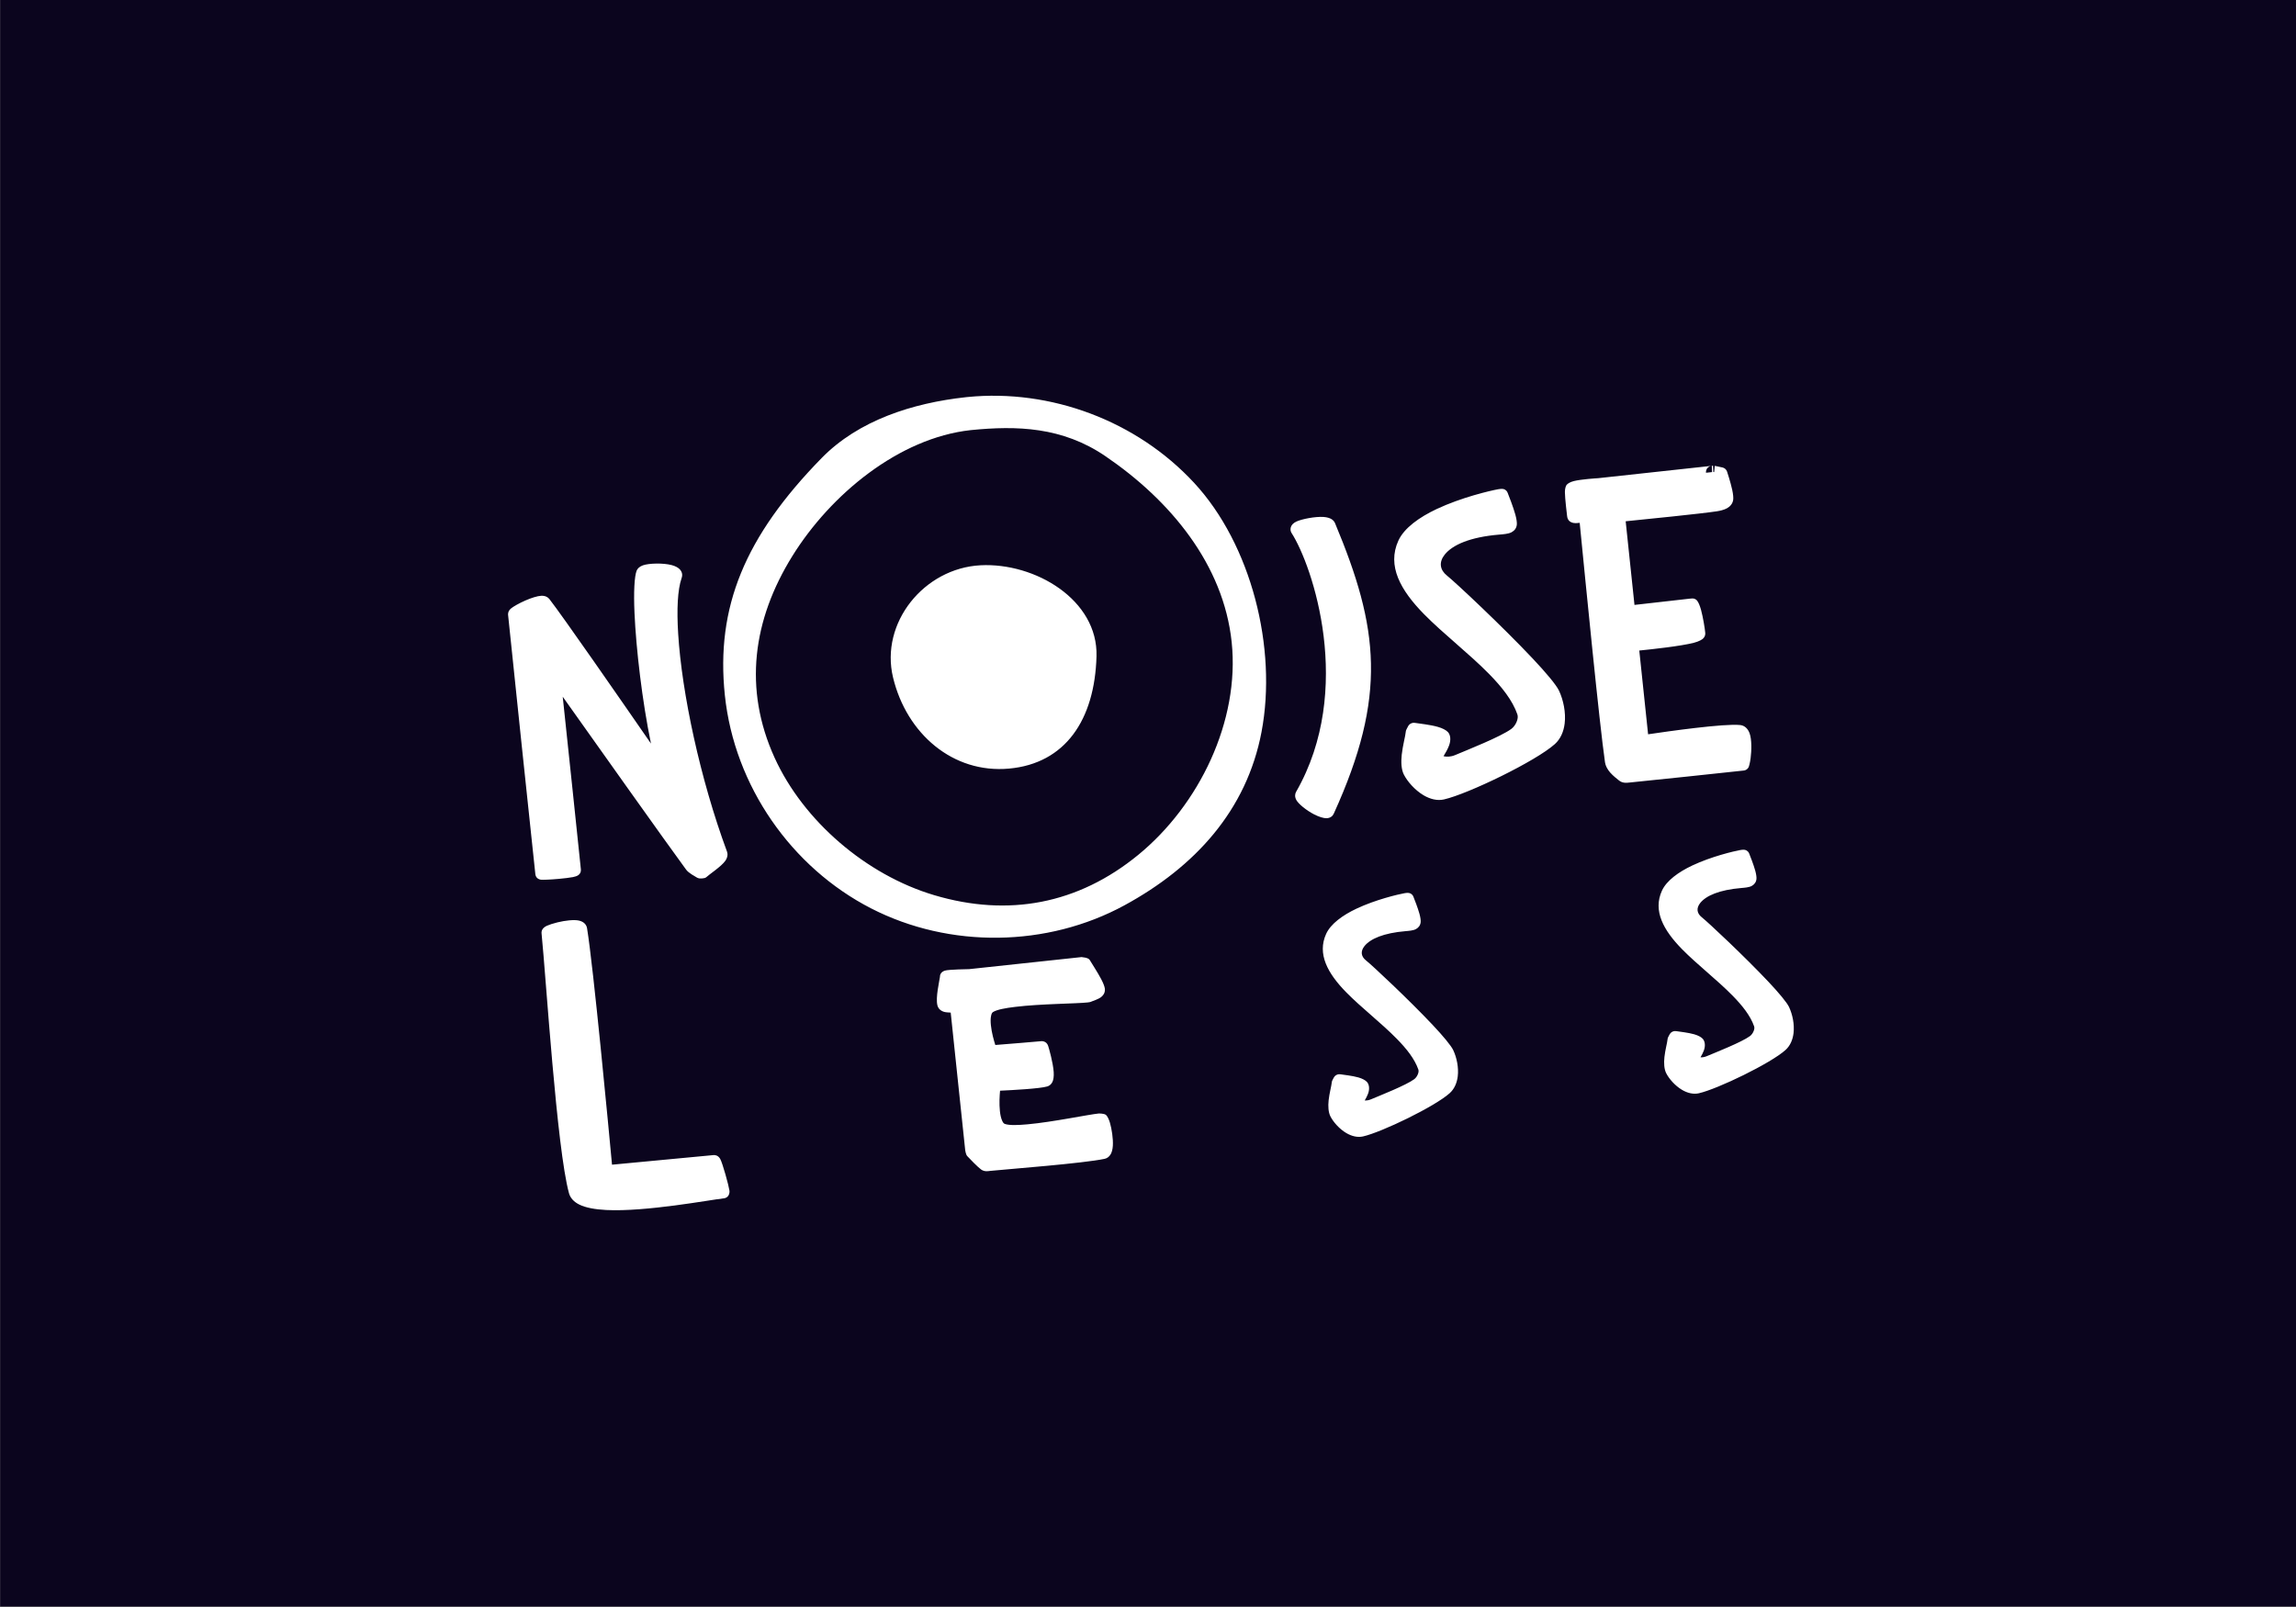 <?xml version="1.0" encoding="UTF-8" standalone="no"?>
<!DOCTYPE svg PUBLIC "-//W3C//DTD SVG 1.1//EN" "http://www.w3.org/Graphics/SVG/1.1/DTD/svg11.dtd">
<svg width="100%" height="100%" viewBox="0 0 4000 2800" version="1.1" xmlns="http://www.w3.org/2000/svg" xmlns:xlink="http://www.w3.org/1999/xlink" xml:space="preserve" xmlns:serif="http://www.serif.com/" style="fill-rule:evenodd;clip-rule:evenodd;stroke-linejoin:round;stroke-miterlimit:2;">
    <rect x="0" y="0" width="4000" height="2800" fill="#808080" stroke="none"/>
    <g transform="matrix(1,0,0,1,-17004,-24301.4)">
        <g id="Plan-de-travail16" serif:id="Plan de travail16" transform="matrix(1.016,0,0,1.005,16301.2,24270.9)">
            <rect x="692.012" y="30.389" width="3938.52" height="2786.05" style="fill:none;"/>
            <clipPath id="_clip1">
                <rect x="692.012" y="30.389" width="3938.52" height="2786.05"/>
            </clipPath>
            <g clip-path="url(#_clip1)">
                <g transform="matrix(2.268,0,0,2.368,-1187.79,-1514.43)">
                    <rect x="828.782" y="652.241" width="1736.44" height="1176.3" style="fill:rgb(11,5,30);"/>
                </g>
                <g id="logo-6" serif:id="logo 6">
                </g>
                <g transform="matrix(6.623,-4.41584e-16,7.28289e-17,6.693,1035.38,272.929)">
                    <g>
                        <path d="M135.527,274.164C135.893,274.124 136.233,273.977 136.523,273.679C136.637,273.561 137.093,273.044 136.959,272.096C136.78,270.825 135.201,265.062 134.575,263.951C134.026,262.977 133.191,262.929 132.848,262.962C129.142,263.322 111.948,264.942 106.567,265.449C105.743,256.61 101.744,214.148 100.103,204.198C99.95,203.277 99.288,202.508 98.011,202.217C96.721,201.924 94.4,202.203 92.454,202.677C91.322,202.953 90.322,203.283 89.741,203.546C89.215,203.784 88.89,204.058 88.74,204.233C88.35,204.688 88.289,205.152 88.326,205.523C89.479,217.021 92.258,261.299 95.423,272.825C95.762,274.06 96.667,275.078 98.133,275.798C99.756,276.595 102.186,277.044 105.08,277.188C115.382,277.7 131.992,274.541 135.527,274.164ZM191.459,216.857L191.454,216.89C191.285,218.111 190.327,222.105 190.801,224.121C190.997,224.956 191.571,225.546 192.471,225.839C192.899,225.978 193.648,226.033 194.254,226.053C195.323,236.367 197.41,256.05 198.018,261.778C198.016,261.764 198.014,261.736 198.014,261.736C198.014,261.736 198.174,262.826 198.525,263.211C199.14,263.886 201.296,266.104 202.126,266.697C202.531,266.987 202.999,267.127 203.508,267.141C203.839,267.15 204.2,267.083 204.523,267.051C209.668,266.543 228.519,265.115 234.091,263.934C234.734,263.798 235.284,263.415 235.673,262.743C235.965,262.24 236.17,261.487 236.231,260.58C236.353,258.753 235.941,256.146 235.469,254.543C235.174,253.545 234.769,252.86 234.503,252.601C234.026,252.137 232.571,252.194 232.571,252.194C232.571,252.194 232.655,252.178 232.693,252.174C229.707,252.484 220.759,254.393 214.155,254.992C211.613,255.222 209.456,255.3 208.274,254.893C207.932,254.776 207.748,254.434 207.574,254.05C207.261,253.359 207.093,252.489 206.994,251.58C206.787,249.671 206.91,247.591 207.034,246.282C210.111,246.142 217.367,245.758 219.268,245.177C219.801,245.014 220.252,244.663 220.56,244.079C220.845,243.537 220.998,242.597 220.92,241.454C220.754,239.021 219.714,235.364 219.478,234.66C219.044,233.364 217.795,233.445 217.73,233.452C216.332,233.599 208.819,234.202 205.805,234.443C205.416,233.228 204.852,231.223 204.659,229.315C204.57,228.43 204.555,227.569 204.717,226.846C204.807,226.446 204.918,226.083 205.225,225.898C206.298,225.255 208.425,224.877 210.961,224.569C217.545,223.767 226.693,223.749 229.68,223.425C230.059,223.384 230.459,223.332 230.794,223.15C230.82,223.141 232.499,222.572 233.154,222.065C233.928,221.467 234.279,220.686 234.158,219.807C234.083,219.265 233.742,218.384 233.224,217.397C232.264,215.567 230.709,213.215 230.241,212.414C229.851,211.748 228.152,211.697 228.152,211.697C228.152,211.697 228.34,211.651 228.419,211.642C223.478,212.171 204.009,214.255 199.025,214.795C198.861,214.813 193.72,214.857 192.726,215.186C191.647,215.542 191.448,216.347 191.459,216.857ZM293.243,243.251C293.072,243.533 292.934,243.851 292.908,244.178C292.845,244.981 292.304,246.901 292.103,248.746C291.93,250.334 292.032,251.87 292.555,252.914C293.279,254.359 294.858,256.18 296.67,257.25C298.07,258.077 299.603,258.45 301.019,258.126C305.906,257.011 319.621,250.374 323.453,246.916C324.651,245.835 325.321,244.291 325.53,242.569C325.805,240.3 325.271,237.716 324.37,235.79C323.821,234.615 321.758,232.135 319.015,229.222C312.941,222.775 303.539,213.943 301.749,212.513C301.158,212.042 300.77,211.461 300.69,210.817C300.61,210.168 300.852,209.487 301.376,208.831C302.881,206.945 306.308,205.434 312.054,204.952C312.846,204.885 314.028,204.8 314.712,204.42C315.421,204.026 315.852,203.427 315.93,202.606C315.974,202.148 315.866,201.361 315.616,200.459C315.175,198.866 314.339,196.766 314.062,196.06C313.939,195.745 313.672,195.243 312.91,195.068C312.828,195.049 312.429,194.999 311.783,195.115C310.067,195.422 304.268,196.792 299.317,199.126C295.735,200.815 292.639,203.064 291.46,205.65C289.086,210.854 291.841,215.888 296.681,220.82C300.546,224.758 305.689,228.701 309.745,232.834C312.265,235.402 314.365,238.028 315.332,240.804C315.464,241.185 315.361,241.627 315.195,242.038C314.989,242.545 314.652,243.017 314.251,243.313C312.121,244.888 305.421,247.522 303.056,248.521C302.448,248.779 301.902,248.841 301.447,248.811C301.783,248.238 302.115,247.603 302.322,247.028C302.786,245.738 302.572,244.617 302.014,244.006C301.621,243.575 300.829,243.137 299.811,242.848C298.216,242.395 295.95,242.165 295.2,242.041C294.623,241.945 294.125,242.108 293.712,242.503C293.561,242.646 293.354,243.03 293.243,243.251ZM380.18,232.074C380.009,232.355 379.871,232.673 379.845,233.001C379.782,233.804 379.241,235.724 379.04,237.568C378.867,239.156 378.969,240.693 379.492,241.736C380.216,243.181 381.795,245.002 383.607,246.072C385.007,246.9 386.54,247.272 387.956,246.949C392.843,245.833 406.558,239.196 410.39,235.738C411.588,234.657 412.257,233.114 412.467,231.392C412.742,229.122 412.208,226.539 411.307,224.612C410.758,223.438 408.695,220.957 405.952,218.045C399.878,211.597 390.476,202.765 388.686,201.336C388.095,200.864 387.707,200.284 387.627,199.64C387.547,198.99 387.789,198.31 388.313,197.654C389.818,195.768 393.245,194.256 398.99,193.774C399.783,193.708 400.964,193.623 401.648,193.242C402.357,192.848 402.789,192.249 402.867,191.428C402.91,190.97 402.803,190.184 402.553,189.282C402.112,187.689 401.276,185.588 400.999,184.883C400.876,184.568 400.609,184.066 399.847,183.891C399.765,183.872 399.366,183.822 398.72,183.937C397.004,184.244 391.205,185.614 386.254,187.949C382.672,189.637 379.576,191.886 378.396,194.473C376.022,199.676 378.778,204.71 383.618,209.642C387.483,213.58 392.626,217.523 396.682,221.656C399.202,224.224 401.302,226.85 402.269,229.626C402.401,230.007 402.298,230.449 402.131,230.86C401.925,231.367 401.588,231.839 401.188,232.136C399.057,233.711 392.358,236.344 389.993,237.344C389.384,237.601 388.839,237.663 388.384,237.633C388.72,237.061 389.051,236.425 389.258,235.851C389.723,234.56 389.509,233.439 388.951,232.828C388.558,232.397 387.766,231.959 386.748,231.67C385.153,231.218 382.887,230.987 382.137,230.863C381.56,230.767 381.062,230.931 380.648,231.325C380.498,231.468 380.291,231.853 380.18,232.074ZM198.556,66.604C220.146,64.439 242.397,72.758 257.275,88.826C272.059,104.792 278.855,131.593 274.725,153.364C270.866,173.67 257.517,188.303 239.256,198.253C219.288,209.137 193.988,209.511 173.639,199.054C153.019,188.463 138.253,167.36 135.783,143.86C133.387,121.026 140.964,102.736 160.84,82.404C170.411,72.613 184.424,68.155 198.099,66.652C198.249,66.636 198.398,66.62 198.556,66.604ZM199.423,75.172C180.863,77.213 163.18,91.806 153.261,107.784C143.016,124.282 140.532,142.168 148.656,160.023C156.116,176.419 172.371,190.387 189.98,195.632C209.146,201.343 227.24,197.97 242.844,185.167C258.533,172.302 269.151,150.563 266.997,130.069C264.891,110.031 251.191,93.406 234.268,81.891C223.145,74.322 211.392,73.972 199.423,75.172ZM128.531,191.062C128.76,191.211 129.154,191.287 129.154,191.287C129.154,191.287 130.518,191.416 130.978,190.973C131.685,190.291 134.871,188.203 135.887,186.752C136.515,185.856 136.577,184.997 136.342,184.362C129.355,165.468 124.64,143.197 123.695,127.926C123.304,121.605 123.535,116.523 124.592,113.476C124.881,112.644 124.712,111.896 124.125,111.247C123.73,110.811 122.991,110.385 121.993,110.128C119.809,109.564 116.144,109.636 114.558,110.197C113.627,110.526 113.132,111.1 112.942,111.581C112.36,113.058 112.146,117.1 112.386,122.51C112.799,131.813 114.375,145.374 116.655,156.368C108.705,144.859 93.736,123.263 90.338,118.913C89.968,118.439 89.273,118.035 88.23,118.085C87.257,118.132 85.679,118.631 84.178,119.285C82.511,120.011 80.94,120.912 80.388,121.391C79.672,122.012 79.624,122.7 79.657,123.021C80.808,134.487 85.518,178.868 86.714,190.17C86.748,190.49 86.932,191.43 88.13,191.625C88.543,191.692 90.667,191.608 92.782,191.413C94.195,191.283 95.603,191.116 96.446,190.954C97.062,190.835 97.485,190.667 97.672,190.555C98.469,190.074 98.55,189.395 98.503,188.936C97.833,182.308 95.08,156.272 93.805,144.232C101.807,155.521 120.806,182.296 125.753,189.018C126.434,189.944 128.005,190.719 128.531,191.062ZM282.49,101.795C287.915,110.207 298.84,142.39 283.695,168.839C283.378,169.392 283.291,170.117 283.714,170.941C284.253,171.992 286.369,173.69 288.35,174.711C289.626,175.369 290.85,175.727 291.558,175.701C292.542,175.665 293.135,175.174 293.433,174.519C307.341,143.936 305.084,126.375 293.764,99.286C293.602,98.899 293.328,98.551 292.917,98.275C292.462,97.969 291.73,97.733 290.813,97.667C288.679,97.516 285.244,98.184 283.779,98.844C281.997,99.647 282.053,101.117 282.49,101.795ZM312.417,152.375C312.24,152.671 312.093,152.999 312.067,153.34C311.985,154.378 311.287,156.861 311.027,159.246C310.815,161.194 310.921,163.081 311.562,164.361C312.465,166.161 314.433,168.427 316.689,169.76C318.386,170.763 320.24,171.229 321.956,170.837C328.213,169.409 345.777,160.914 350.684,156.486C352.147,155.165 352.955,153.275 353.211,151.171C353.556,148.329 352.883,145.095 351.756,142.682C351.057,141.187 348.422,138.04 344.931,134.334C337.114,126.035 325.013,114.666 322.709,112.826C321.842,112.134 321.287,111.274 321.17,110.329C321.053,109.379 321.387,108.377 322.154,107.417C324.145,104.923 328.658,102.875 336.255,102.238C337.22,102.157 338.661,102.072 339.494,101.609C340.267,101.179 340.741,100.53 340.827,99.635C340.879,99.08 340.739,98.129 340.437,97.036C339.872,94.998 338.801,92.31 338.448,91.408C338.324,91.092 338.057,90.59 337.293,90.415C337.201,90.393 336.754,90.349 336.027,90.479C333.83,90.873 326.405,92.627 320.065,95.616C315.557,97.741 311.642,100.547 310.157,103.801C307.173,110.343 310.716,116.644 316.8,122.844C321.786,127.924 328.419,133.011 333.651,138.341C336.955,141.708 339.699,145.157 340.966,148.796C341.172,149.39 341.04,150.08 340.78,150.719C340.482,151.455 339.988,152.135 339.407,152.565C336.64,154.611 327.942,158.039 324.871,159.338C323.654,159.853 322.611,159.819 321.848,159.639C322.376,158.792 322.966,157.744 323.299,156.82C323.825,155.361 323.628,154.089 322.997,153.398C322.531,152.886 321.583,152.382 320.374,152.039C318.335,151.461 315.437,151.168 314.478,151.009C313.889,150.912 313.381,151.079 312.959,151.482C312.777,151.655 312.523,152.156 312.417,152.375ZM391.691,86.02L391.631,84.4L391.312,84.422L391.364,86.044L389.807,86.214C389.803,86.185 389.801,86.156 389.799,86.126C389.753,85.267 390.386,84.521 391.241,84.428L361.899,87.62C361.422,87.648 357.509,87.891 355.569,88.376C354.605,88.617 353.974,89.041 353.725,89.35C353.563,89.55 353.263,90.209 353.273,91.213C353.291,93.003 353.794,96.953 353.84,97.408C353.946,98.468 354.534,99.011 355.471,99.212C355.809,99.284 356.255,99.283 356.741,99.222C356.839,99.21 356.969,99.195 357.102,99.181C358.675,115.128 362.161,150.769 363.656,161.228C363.787,162.143 364.292,163.056 364.981,163.852C365.766,164.758 366.777,165.514 367.298,165.936C367.726,166.282 368.237,166.466 368.799,166.513C369.237,166.55 369.721,166.484 370.147,166.443C375.329,165.954 394.547,163.888 399.559,163.352C399.865,163.319 400.432,163.204 400.821,162.512C400.924,162.329 401.198,161.404 401.357,160.132C401.601,158.179 401.684,155.309 401.085,153.69C400.608,152.398 399.737,151.683 398.656,151.566C394.519,151.121 379.82,153.216 374.812,153.962L372.532,132.267C375.829,131.938 383.244,131.136 386.654,130.258C387.999,129.912 388.864,129.405 389.164,129.052C389.542,128.607 389.649,128.137 389.611,127.694C389.522,126.642 389.059,123.709 388.514,121.711C388.211,120.602 387.825,119.742 387.515,119.364C387.433,119.265 387.102,118.785 386.281,118.773C386.235,118.773 386.007,118.785 385.63,118.824C383.528,119.04 374.916,120.03 371.286,120.449L369.008,98.783C373.949,98.29 388.712,96.8 392.595,96.202C393.42,96.075 394.481,95.842 395.254,95.404C396.114,94.917 396.683,94.2 396.836,93.285C396.925,92.754 396.836,91.765 396.594,90.649C396.142,88.57 395.255,85.913 395.255,85.913C395.073,85.367 394.614,84.959 394.05,84.841L392.084,84.43L391.916,86.05L391.752,86.015L391.691,86.02ZM201.969,110.181C187.374,110.938 175.9,125.079 179.335,139.283C182.851,153.817 194.817,164.178 209.37,162.847C223.905,161.518 231.545,150.266 232.004,133.746C232.41,119.137 216.106,109.448 201.969,110.181ZM199.386,75.176L199.46,75.168L199.386,75.176Z" style="fill:white;fill-rule:nonzero;"/>
                    </g>
                </g>
            </g>
        </g>
    </g>
</svg>
